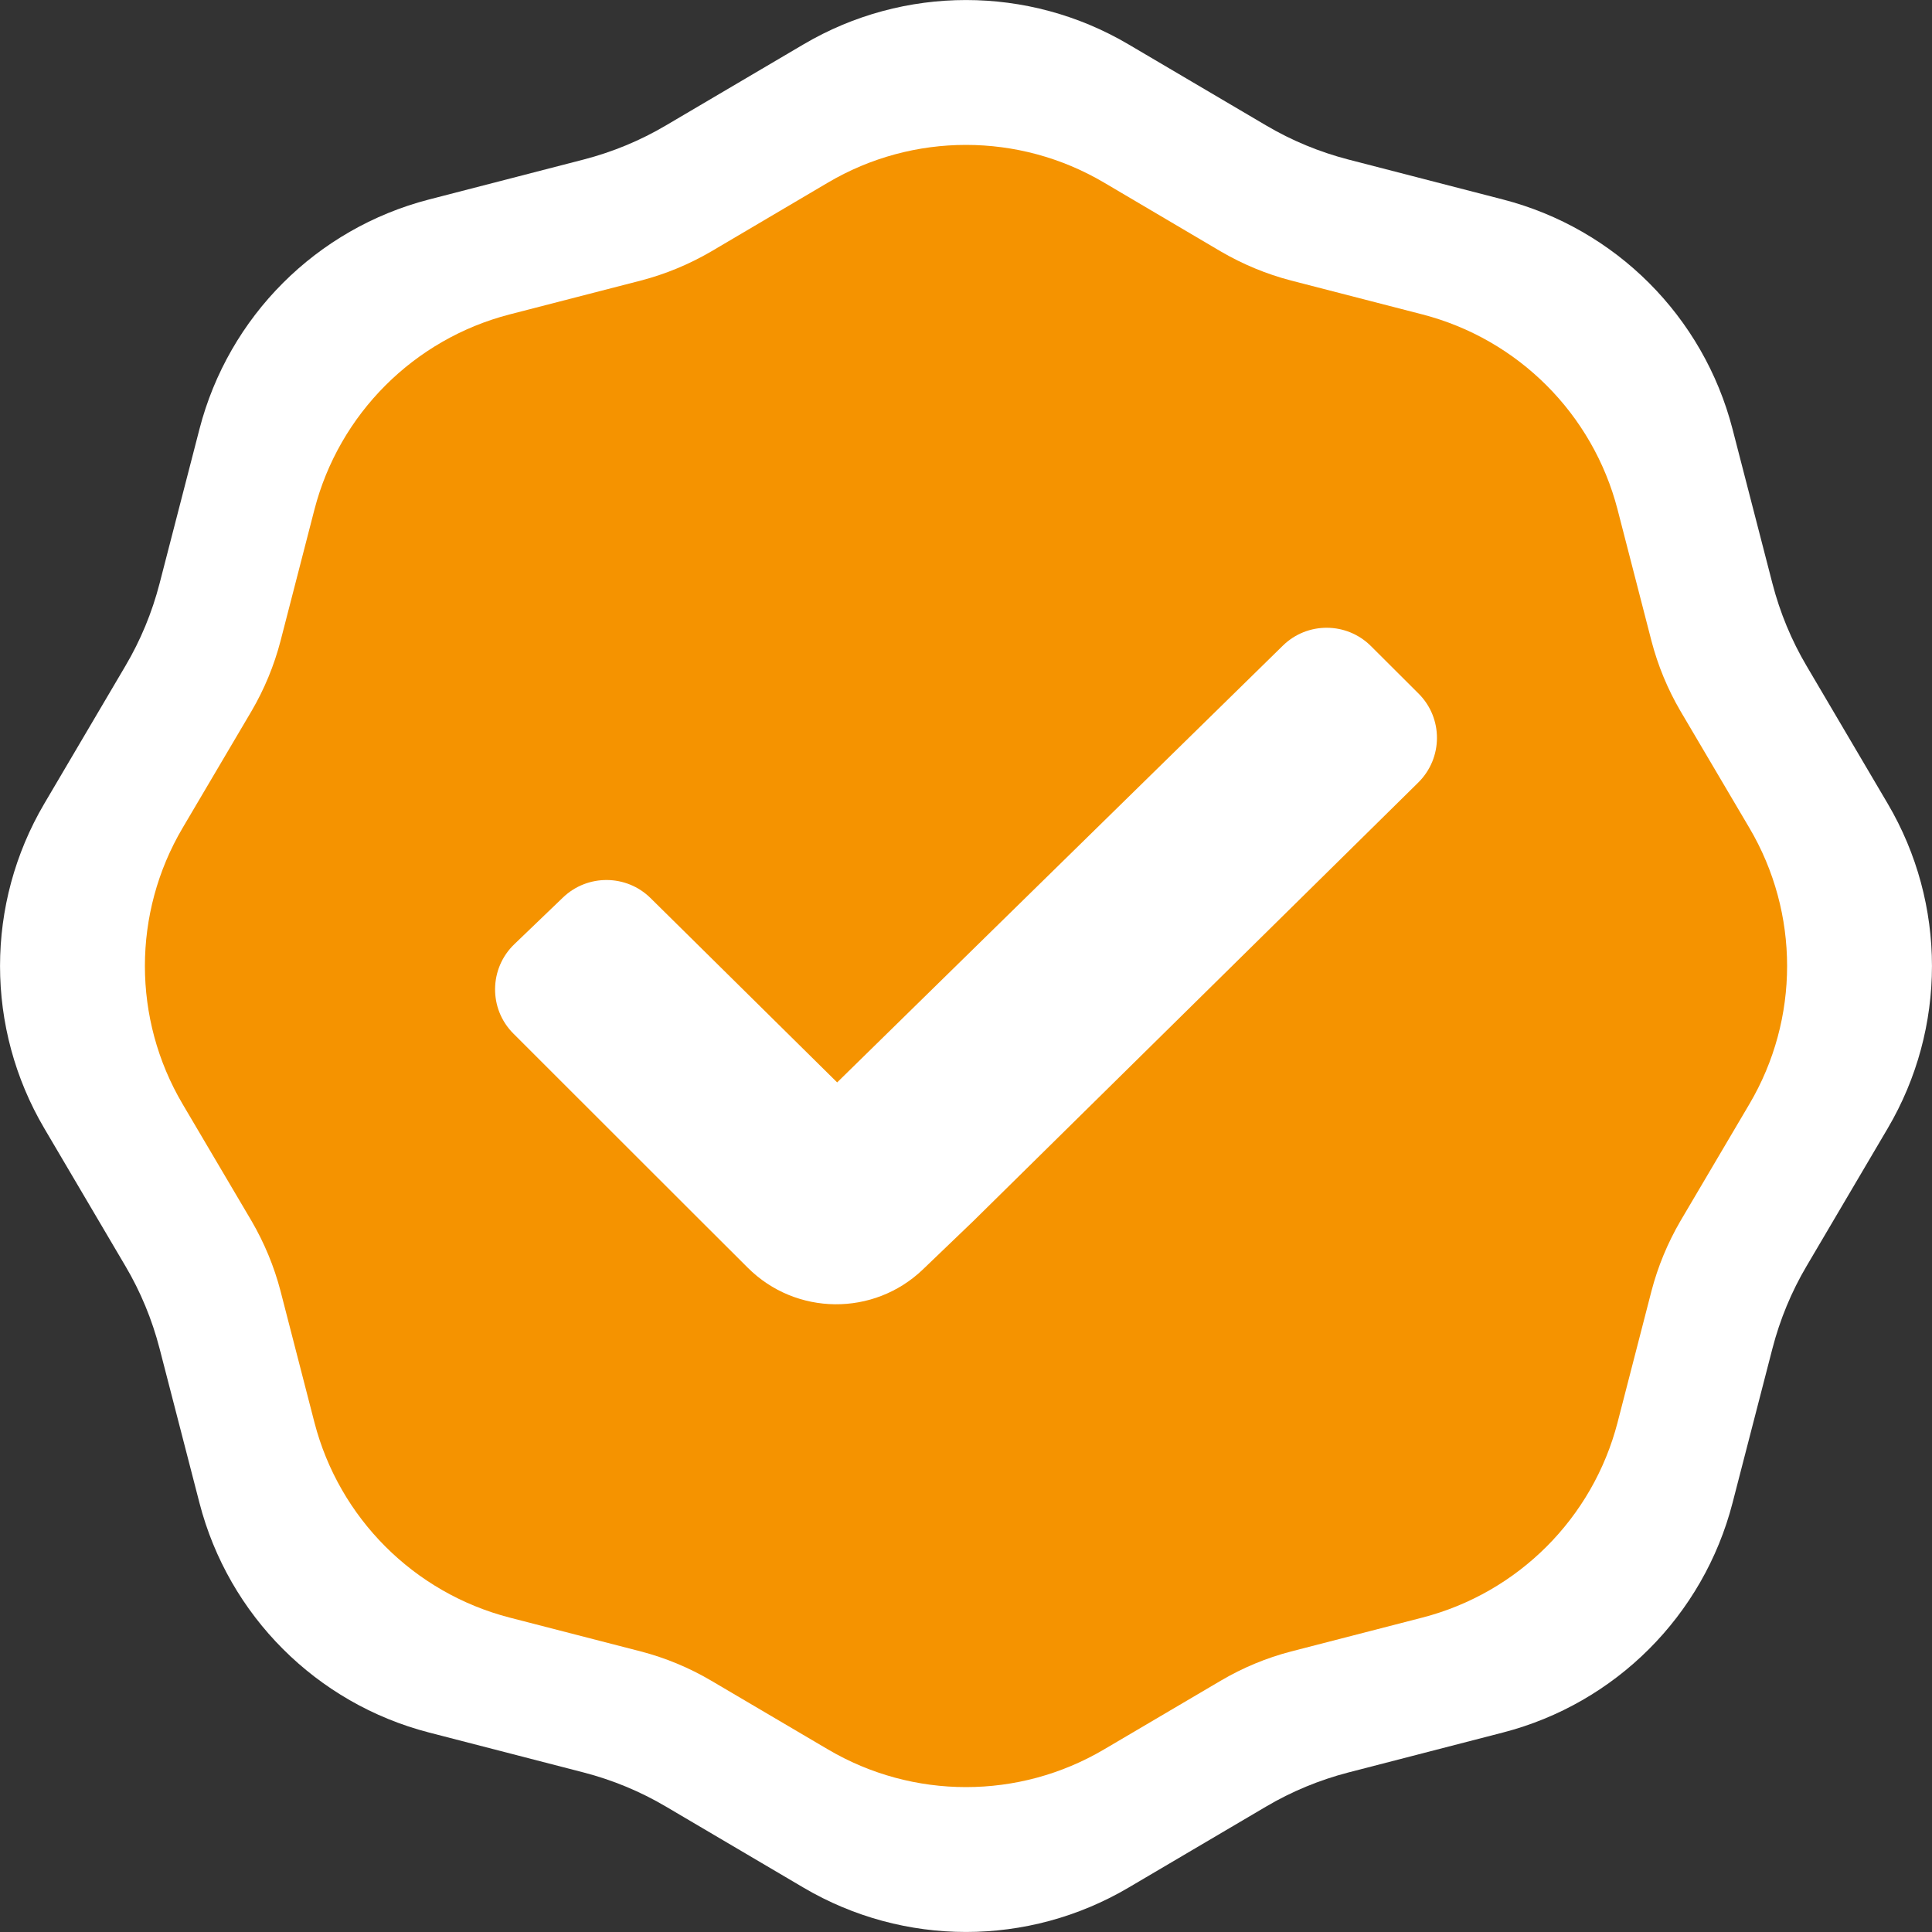 <svg width="16" height="16" viewBox="0 0 16 16" fill="none" xmlns="http://www.w3.org/2000/svg">
    <rect x="0" y="0" width="16" height="16" fill="#333333" stroke="none"/>
    <path d="M6.655 0.367C7.485 -0.122 8.515 -0.122 9.345 0.367L10.484 1.038C10.697 1.164 10.927 1.259 11.166 1.321L12.447 1.652C13.379 1.893 14.107 2.621 14.348 3.553L14.679 4.834C14.741 5.073 14.836 5.303 14.962 5.516L15.633 6.655C16.122 7.485 16.122 8.515 15.633 9.345L14.962 10.484C14.836 10.697 14.741 10.927 14.679 11.166L14.348 12.447C14.107 13.379 13.379 14.107 12.447 14.348L11.166 14.679C10.927 14.741 10.697 14.836 10.484 14.962L9.345 15.633C8.515 16.122 7.485 16.122 6.655 15.633L5.516 14.962C5.303 14.836 5.073 14.741 4.834 14.679L3.553 14.348C2.621 14.107 1.893 13.379 1.652 12.447L1.321 11.166C1.259 10.927 1.164 10.697 1.038 10.484L0.367 9.345C-0.122 8.515 -0.122 7.485 0.367 6.655L1.038 5.516C1.164 5.303 1.259 5.073 1.321 4.834L1.652 3.553C1.893 2.621 2.621 1.893 3.553 1.652L4.834 1.321C5.073 1.259 5.303 1.164 5.516 1.038L6.655 0.367Z" fill="white"/>
    <path d="M6.857 1.512C7.562 1.096 8.438 1.096 9.143 1.512L10.111 2.083C10.293 2.189 10.488 2.27 10.691 2.323L11.78 2.604C12.572 2.809 13.191 3.428 13.396 4.22L13.677 5.309C13.73 5.512 13.811 5.708 13.917 5.889L14.488 6.857C14.904 7.562 14.904 8.438 14.488 9.143L13.917 10.111C13.811 10.293 13.73 10.488 13.677 10.691L13.396 11.78C13.191 12.572 12.572 13.191 11.78 13.396L10.691 13.677C10.488 13.73 10.293 13.811 10.111 13.918L9.143 14.488C8.438 14.904 7.562 14.904 6.857 14.488L5.889 13.918C5.707 13.811 5.512 13.73 5.309 13.677L4.22 13.396C3.428 13.191 2.809 12.572 2.604 11.78L2.323 10.691C2.27 10.488 2.189 10.293 2.083 10.111L1.512 9.143C1.096 8.438 1.096 7.562 1.512 6.857L2.083 5.889C2.189 5.708 2.27 5.512 2.323 5.309L2.604 4.22C2.809 3.428 3.428 2.809 4.22 2.604L5.309 2.323C5.512 2.27 5.707 2.189 5.889 2.083L6.857 1.512Z" fill="#F59300"/>
    <path d="M11.745 6.481C11.951 6.278 11.952 5.947 11.748 5.744L11.353 5.35C11.152 5.15 10.827 5.148 10.624 5.347L6.933 8.964L5.387 7.437C5.187 7.24 4.866 7.238 4.663 7.432L4.26 7.819C4.05 8.02 4.046 8.355 4.252 8.56L5.782 10.089L6.192 10.498C6.591 10.897 7.236 10.903 7.643 10.513L8.061 10.112L11.745 6.481Z" fill="white"/>
</svg>
